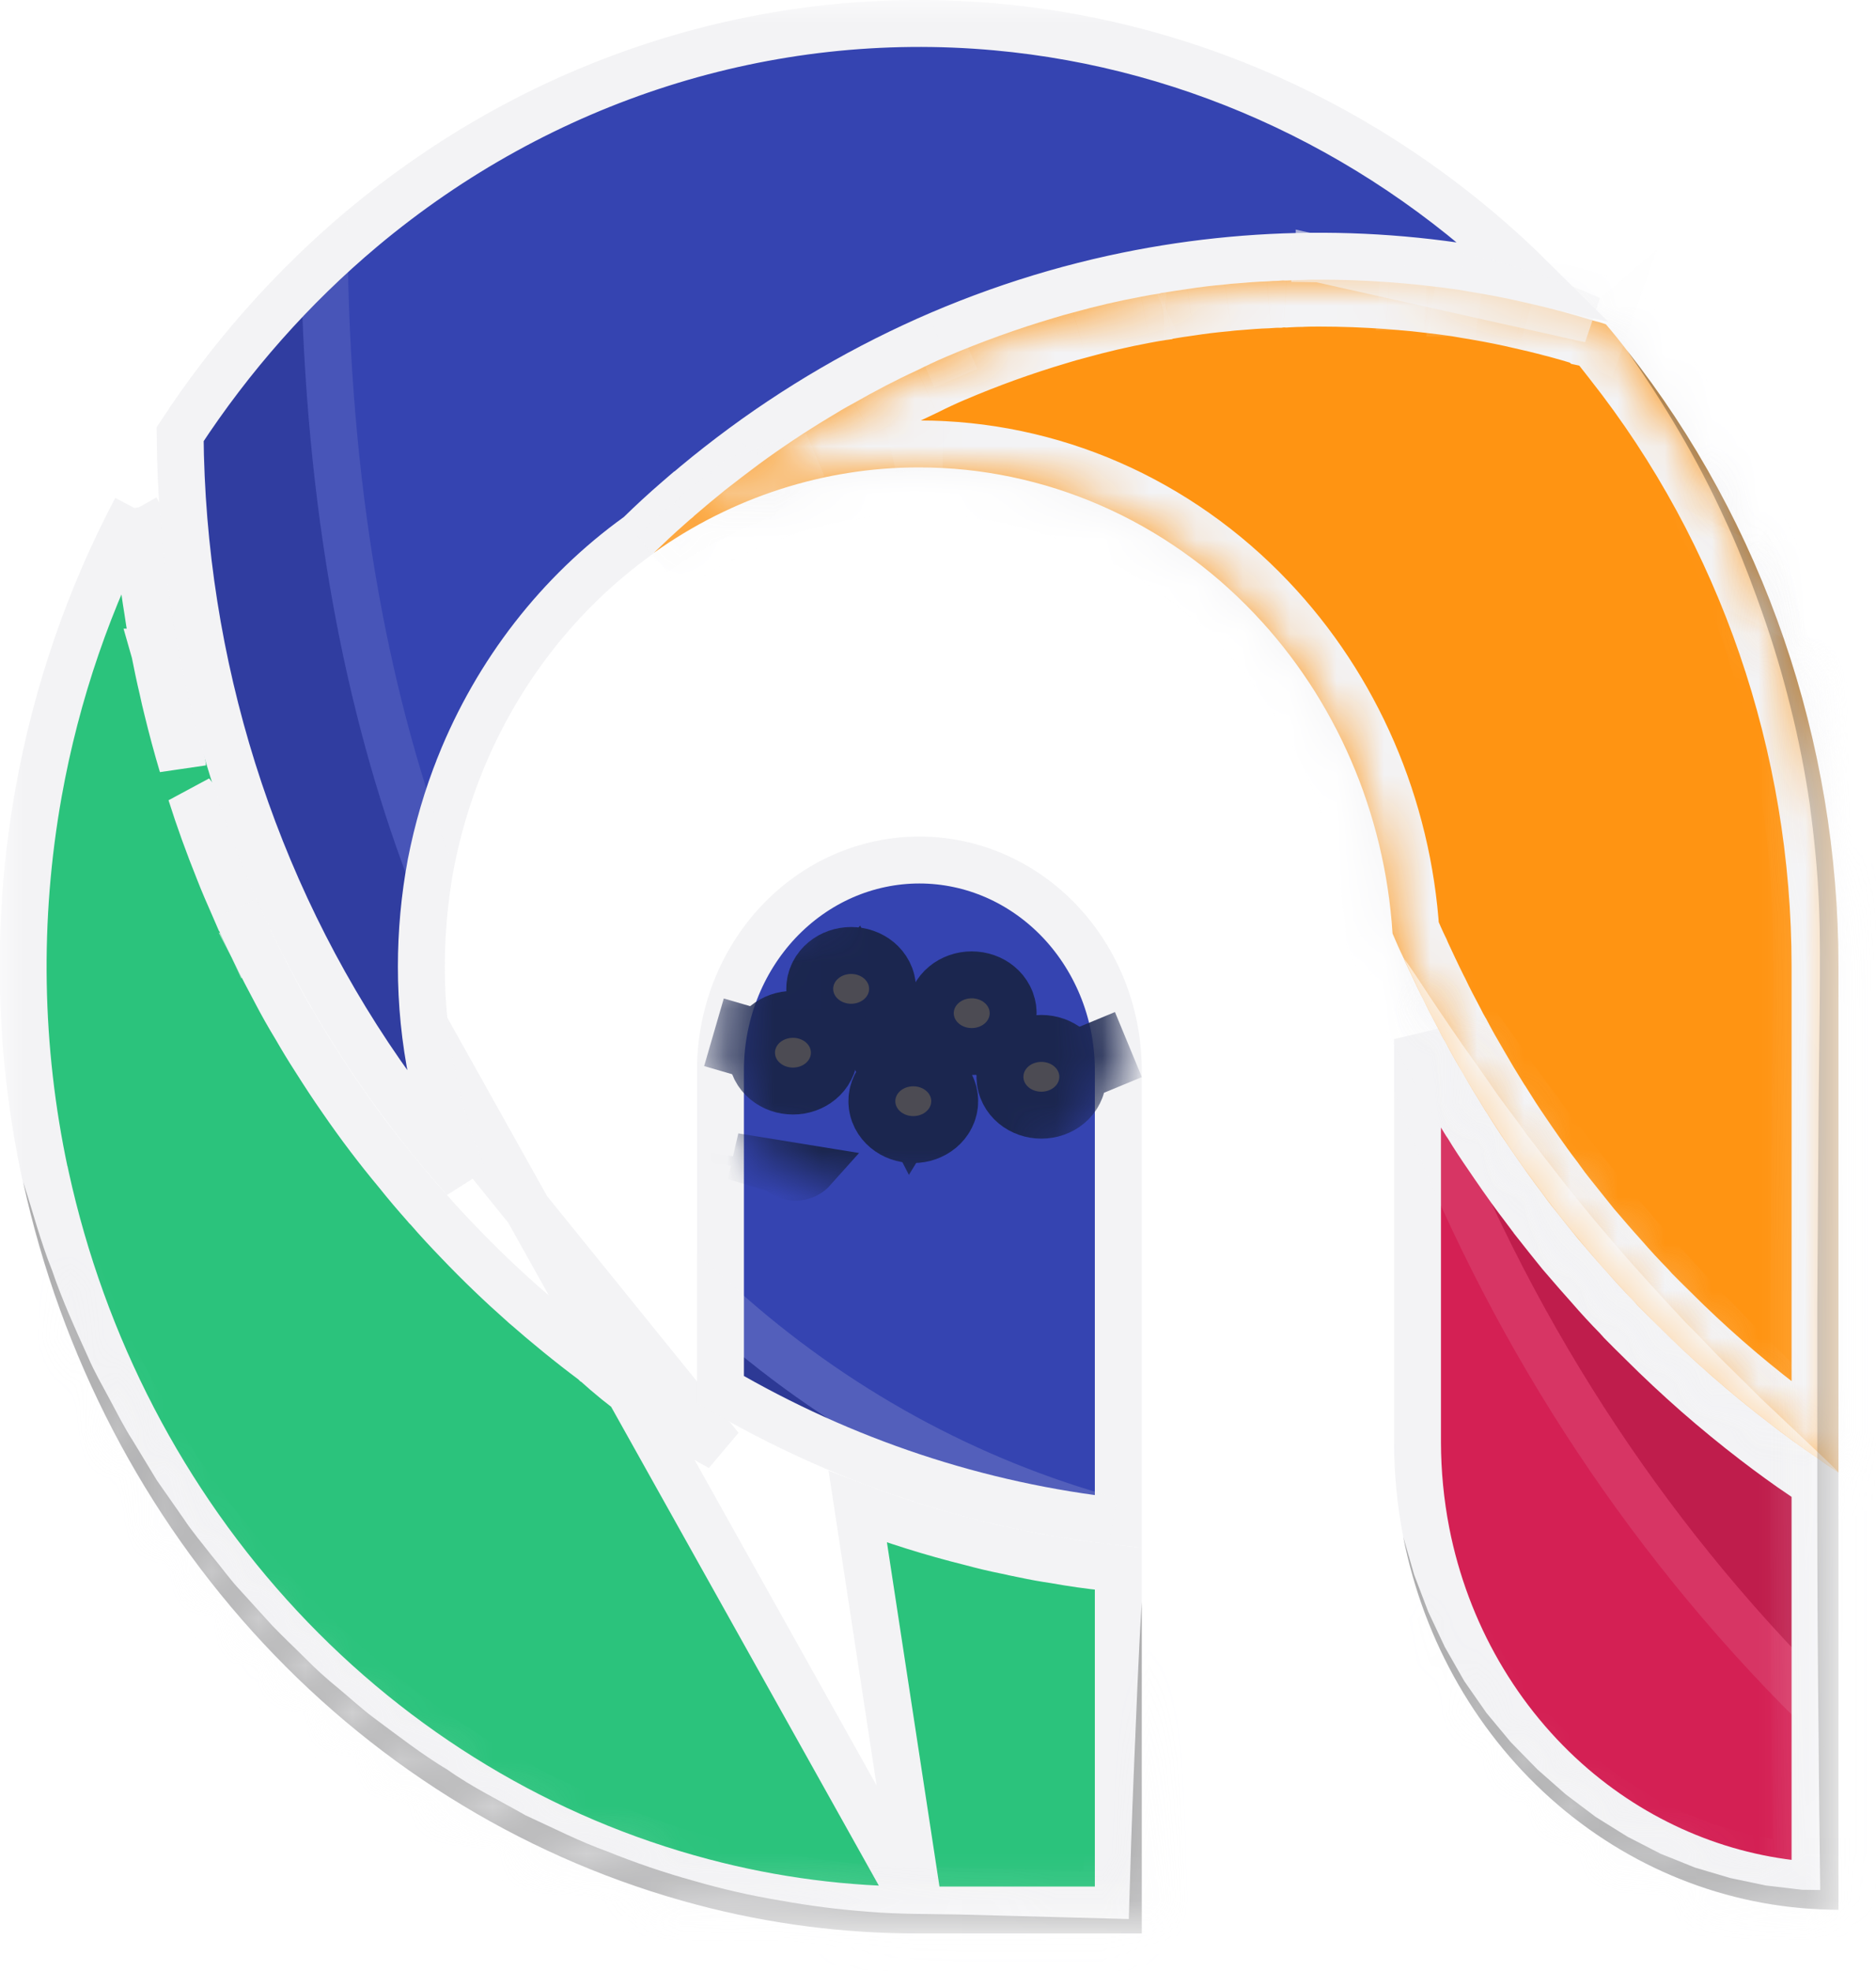 <svg width="40" height="42" viewBox="0 0 40 42" fill="none" xmlns="http://www.w3.org/2000/svg">
<mask id="mask0_1505_511" style="mask-type:luminance" maskUnits="userSpaceOnUse" x="0" y="0" width="40" height="42">
<path d="M0.5 0.5H38.7V40.7H0.5V0.5Z" fill="white" stroke="white"/>
</mask>
<g mask="url(#mask0_1505_511)">
<path d="M19.602 40.7L19.603 40.7H23.844V33.428C23.766 33.419 23.688 33.409 23.611 33.399C23.229 33.361 22.848 33.306 22.475 33.239C22.261 33.208 22.053 33.17 21.845 33.126L21.836 33.124L21.836 33.124C21.776 33.111 21.716 33.098 21.649 33.085L21.647 33.084C21.585 33.071 21.517 33.057 21.448 33.042C21.191 32.991 20.936 32.929 20.688 32.862C19.875 32.66 19.075 32.409 18.29 32.111L19.602 40.7ZM19.602 40.7C18.045 40.703 16.494 40.502 14.983 40.102L14.983 40.102C11.562 39.2 8.443 37.321 5.97 34.669C3.497 32.017 1.767 28.695 0.975 25.07L0.964 25.018L0.961 25.012C0.96 25.01 0.96 25.008 0.959 25.006C0.389 22.341 0.342 19.582 0.821 16.897C1.201 14.771 1.904 12.727 2.9 10.844M19.602 40.7L2.9 10.844M2.9 10.844C2.903 10.881 2.907 10.918 2.912 10.956C2.918 11.058 2.924 11.163 2.936 11.277C2.942 11.331 2.947 11.386 2.952 11.442C2.97 11.644 2.99 11.855 3.017 12.069C3.053 12.39 3.099 12.715 3.151 13.032C3.193 13.324 3.246 13.615 3.298 13.896L3.297 13.896L3.299 13.903C3.35 14.16 3.403 14.42 3.467 14.687C3.497 14.831 3.532 14.979 3.567 15.118C3.664 15.518 3.772 15.918 3.889 16.31C3.889 16.309 3.889 16.309 3.889 16.309L2.9 10.844ZM4.07 16.902C4.245 17.456 4.444 18.002 4.66 18.54C4.763 18.807 4.877 19.066 4.986 19.313L4.999 19.343L5 19.343C5.276 19.97 5.58 20.583 5.9 21.177C6.024 21.413 6.154 21.643 6.29 21.866C6.292 21.87 6.295 21.875 6.298 21.88C6.301 21.885 6.304 21.89 6.308 21.896C6.44 22.126 6.573 22.345 6.717 22.568C6.901 22.858 7.089 23.148 7.29 23.434C7.661 23.974 8.053 24.491 8.474 24.995C8.663 25.233 8.856 25.458 9.056 25.684C9.079 25.714 9.104 25.742 9.132 25.767C9.337 26.006 9.555 26.237 9.767 26.458C10.213 26.926 10.677 27.369 11.156 27.794L11.158 27.795C11.641 28.218 12.137 28.625 12.652 29.009C12.657 29.013 12.662 29.018 12.668 29.023L12.669 29.024C12.673 29.026 12.679 29.031 12.686 29.037C13.277 29.574 13.924 30.041 14.614 30.428L15.359 30.846L4.07 16.902Z" fill="#2BC37C" stroke="#F3F3F5"/>
<path d="M23.844 22.863V32.424C20.867 32.097 17.982 31.14 15.362 29.61V22.863H15.362L15.362 22.858C15.355 22.262 15.462 21.671 15.674 21.119L15.674 21.119C15.887 20.568 16.2 20.068 16.596 19.647C16.992 19.227 17.462 18.894 17.977 18.668C18.493 18.442 19.046 18.326 19.603 18.326C20.16 18.326 20.713 18.442 21.229 18.668C21.744 18.894 22.214 19.227 22.61 19.647C23.006 20.068 23.319 20.568 23.532 21.119L23.532 21.119C23.744 21.671 23.851 22.262 23.844 22.858L23.844 22.858V22.863Z" fill="#3544B1" stroke="#F3F3F5"/>
<mask id="mask1_1505_511" style="mask-type:alpha" maskUnits="userSpaceOnUse" x="15" y="18" width="9" height="8">
<path fill-rule="evenodd" clip-rule="evenodd" d="M19.6 25.759C21.979 25.759 23.908 24.16 23.908 22.188C23.908 20.217 21.979 18.618 19.6 18.618C17.221 18.618 15.293 20.217 15.293 22.188C15.293 24.16 17.221 25.759 19.6 25.759Z" fill="white"/>
</mask>
<g mask="url(#mask1_1505_511)">
<g filter="url(#filter0_i_1505_511)">
<path d="M15.662 22.645L16.598 22.929C16.605 22.937 16.612 22.944 16.621 22.952C16.637 22.967 16.702 23.026 16.805 23.06C16.863 23.079 16.954 23.097 17.062 23.075C17.177 23.052 17.271 22.991 17.337 22.917L15.662 22.645ZM15.662 22.645L15.632 22.849L15.662 22.645Z" fill="#F5C1BC" stroke="#1B264F"/>
</g>
<path d="M15.223 21.997L16.953 22.5L18.183 21.061L19.437 23.505L20.616 21.579L22.017 23.104L24.06 22.259" stroke="#1B264F" stroke-width="1.5"/>
<path d="M16.907 22.749C17.119 22.749 17.29 22.607 17.29 22.432C17.29 22.257 17.119 22.115 16.907 22.115C16.696 22.115 16.524 22.257 16.524 22.432C16.524 22.607 16.696 22.749 16.907 22.749Z" fill="#4C4B53" stroke="#1B264F" stroke-width="2"/>
<path d="M18.148 21.389C18.359 21.389 18.531 21.247 18.531 21.072C18.531 20.896 18.359 20.754 18.148 20.754C17.937 20.754 17.765 20.896 17.765 21.072C17.765 21.247 17.937 21.389 18.148 21.389Z" fill="#4C4B53" stroke="#1B264F" stroke-width="2"/>
<path d="M19.473 23.783C19.684 23.783 19.856 23.64 19.856 23.465C19.856 23.29 19.684 23.148 19.473 23.148C19.261 23.148 19.09 23.29 19.09 23.465C19.09 23.64 19.261 23.783 19.473 23.783Z" fill="#4C4B53" stroke="#1B264F" stroke-width="2"/>
<path d="M20.719 21.907C20.931 21.907 21.102 21.765 21.102 21.59C21.102 21.415 20.931 21.273 20.719 21.273C20.508 21.273 20.336 21.415 20.336 21.59C20.336 21.765 20.508 21.907 20.719 21.907Z" fill="#4C4B53" stroke="#1B264F" stroke-width="2"/>
<path d="M22.204 23.263C22.415 23.263 22.587 23.121 22.587 22.946C22.587 22.77 22.415 22.628 22.204 22.628C21.992 22.628 21.821 22.77 21.821 22.946C21.821 23.121 21.992 23.263 22.204 23.263Z" fill="#4C4B53" stroke="#1B264F" stroke-width="2"/>
</g>
<path d="M8.984 20.597V20.597C8.983 22.159 9.297 23.704 9.905 25.131C9.265 24.415 8.667 23.657 8.114 22.861C5.373 18.907 3.878 14.148 3.84 9.253C4.923 7.597 6.233 6.119 7.726 4.867C11.545 1.668 16.38 0.134 21.237 0.574C25.539 0.963 29.575 2.876 32.696 5.977C29.752 5.302 26.7 5.286 23.74 5.936C20.37 6.677 17.223 8.26 14.563 10.547L14.559 10.547L14.443 10.647C14.167 10.885 13.897 11.133 13.638 11.387C13.627 11.395 13.617 11.404 13.607 11.413C11.917 12.627 10.598 14.325 9.805 16.301L9.805 16.302C9.534 16.978 9.328 17.68 9.188 18.398L9.188 18.398L9.187 18.402C9.052 19.125 8.984 19.86 8.984 20.597Z" fill="#3544B1" stroke="#F3F3F5"/>
<path d="M30.224 30.728V22.142C30.229 22.152 30.234 22.161 30.239 22.17C30.281 22.251 30.33 22.348 30.387 22.443C30.506 22.679 30.634 22.906 30.773 23.131C30.917 23.385 31.067 23.634 31.221 23.88C31.242 23.916 31.265 23.952 31.29 23.986C31.43 24.219 31.581 24.444 31.727 24.656C31.763 24.711 31.804 24.771 31.844 24.828C31.962 25.002 32.086 25.175 32.205 25.342L32.205 25.342L32.21 25.349C32.23 25.377 32.253 25.408 32.278 25.442C32.334 25.519 32.399 25.608 32.462 25.688C32.476 25.707 32.491 25.727 32.505 25.746C32.592 25.863 32.683 25.984 32.774 26.1L32.774 26.101C32.909 26.273 33.048 26.446 33.182 26.612C33.21 26.646 33.238 26.681 33.266 26.715L33.271 26.722L33.276 26.728C33.316 26.773 33.355 26.82 33.395 26.866C33.555 27.052 33.72 27.243 33.889 27.43C34.081 27.652 34.28 27.867 34.49 28.081C34.49 28.081 34.491 28.082 34.492 28.083L34.506 28.1L34.507 28.101C34.517 28.114 34.538 28.137 34.56 28.161L34.56 28.161L34.567 28.168C34.709 28.312 34.855 28.459 35.002 28.601C35.764 29.362 36.572 30.07 37.422 30.72L37.423 30.721C37.755 30.974 38.099 31.228 38.458 31.467C38.537 31.526 38.621 31.584 38.7 31.638V40.18C36.819 40.07 35.012 39.337 33.539 38.077C31.937 36.704 30.829 34.789 30.41 32.651C30.287 32.018 30.225 31.374 30.224 30.728Z" fill="#D42054" stroke="#F3F3F5"/>
<mask id="path-14-inside-1_1505_511" fill="white">
<path d="M39.2 31.372V20.597C39.199 15.8 37.603 11.155 34.688 7.464C34.545 7.277 34.395 7.09 34.24 6.91C34.15 6.878 34.058 6.852 33.964 6.831C33.951 6.82 33.935 6.814 33.918 6.813H33.907C33.695 6.747 33.477 6.686 33.259 6.626C33.225 6.62 33.184 6.608 33.144 6.596C32.938 6.542 32.725 6.494 32.514 6.445C32.21 6.373 31.906 6.313 31.596 6.259C31.43 6.229 31.264 6.205 31.098 6.174C30.898 6.144 30.691 6.12 30.485 6.096C30.296 6.072 30.107 6.054 29.917 6.038C29.82 6.032 29.722 6.02 29.619 6.014C29.126 5.978 28.627 5.959 28.127 5.959C28 5.959 27.874 5.959 27.754 5.966C27.643 5.966 27.542 5.972 27.433 5.978C27.373 5.974 27.314 5.976 27.255 5.984C27.174 5.984 27.094 5.99 27.014 5.996C26.802 6.002 26.59 6.02 26.378 6.038C26.291 6.044 26.206 6.05 26.119 6.062C25.85 6.086 25.587 6.116 25.317 6.159C25.151 6.183 24.979 6.207 24.812 6.237C24.781 6.237 24.75 6.243 24.721 6.255C24.595 6.273 24.462 6.297 24.334 6.322C23.847 6.412 23.359 6.526 22.883 6.659C22.74 6.695 22.596 6.737 22.459 6.779C21.686 7.008 20.926 7.282 20.183 7.599C19.971 7.689 19.764 7.786 19.558 7.889C19.099 8.1 18.651 8.335 18.21 8.587C18.027 8.683 17.849 8.791 17.671 8.9C17.161 9.207 16.662 9.539 16.178 9.894C15.937 10.075 15.697 10.256 15.46 10.443C15.236 10.623 15.012 10.81 14.796 10.997C14.79 11.007 14.782 11.015 14.773 11.021C14.71 11.069 14.653 11.124 14.59 11.178C14.369 11.371 14.154 11.575 13.942 11.78C15.61 10.592 17.58 9.958 19.595 9.96H19.601C20.928 9.96 22.242 10.236 23.468 10.77C24.694 11.305 25.808 12.088 26.745 13.076C28.48 14.898 29.527 17.32 29.692 19.892C29.766 20.066 29.841 20.24 29.927 20.415C29.933 20.427 29.938 20.433 29.938 20.445C30.059 20.704 30.179 20.963 30.305 21.216C30.317 21.24 30.328 21.258 30.34 21.282C30.443 21.5 30.558 21.716 30.672 21.933C30.717 22.024 30.763 22.114 30.815 22.198C30.935 22.43 31.061 22.65 31.194 22.873C31.337 23.126 31.486 23.373 31.641 23.62C31.657 23.65 31.676 23.678 31.696 23.705C31.833 23.928 31.977 24.151 32.132 24.374C32.166 24.428 32.206 24.482 32.246 24.542C32.361 24.711 32.481 24.88 32.602 25.048C32.682 25.157 32.762 25.271 32.848 25.38C32.946 25.518 33.049 25.657 33.158 25.79C33.318 25.995 33.485 26.197 33.645 26.398C33.846 26.631 34.046 26.868 34.253 27.096C34.442 27.313 34.637 27.524 34.844 27.735C34.866 27.759 34.89 27.789 34.912 27.813C35.056 27.958 35.199 28.104 35.342 28.241C36.09 28.988 36.883 29.682 37.716 30.32C38.048 30.579 38.387 30.826 38.737 31.062C38.88 31.164 39.029 31.266 39.179 31.363H39.185C39.184 31.365 39.184 31.367 39.184 31.369C39.185 31.372 39.186 31.374 39.188 31.375C39.19 31.376 39.193 31.377 39.195 31.376C39.197 31.375 39.199 31.374 39.2 31.372Z"/>
</mask>
<path d="M39.2 31.372V20.597C39.199 15.8 37.603 11.155 34.688 7.464C34.545 7.277 34.395 7.09 34.24 6.91C34.15 6.878 34.058 6.852 33.964 6.831C33.951 6.82 33.935 6.814 33.918 6.813H33.907C33.695 6.747 33.477 6.686 33.259 6.626C33.225 6.62 33.184 6.608 33.144 6.596C32.938 6.542 32.725 6.494 32.514 6.445C32.21 6.373 31.906 6.313 31.596 6.259C31.43 6.229 31.264 6.205 31.098 6.174C30.898 6.144 30.691 6.12 30.485 6.096C30.296 6.072 30.107 6.054 29.917 6.038C29.82 6.032 29.722 6.02 29.619 6.014C29.126 5.978 28.627 5.959 28.127 5.959C28 5.959 27.874 5.959 27.754 5.966C27.643 5.966 27.542 5.972 27.433 5.978C27.373 5.974 27.314 5.976 27.255 5.984C27.174 5.984 27.094 5.99 27.014 5.996C26.802 6.002 26.59 6.02 26.378 6.038C26.291 6.044 26.206 6.05 26.119 6.062C25.85 6.086 25.587 6.116 25.317 6.159C25.151 6.183 24.979 6.207 24.812 6.237C24.781 6.237 24.75 6.243 24.721 6.255C24.595 6.273 24.462 6.297 24.334 6.322C23.847 6.412 23.359 6.526 22.883 6.659C22.74 6.695 22.596 6.737 22.459 6.779C21.686 7.008 20.926 7.282 20.183 7.599C19.971 7.689 19.764 7.786 19.558 7.889C19.099 8.1 18.651 8.335 18.21 8.587C18.027 8.683 17.849 8.791 17.671 8.9C17.161 9.207 16.662 9.539 16.178 9.894C15.937 10.075 15.697 10.256 15.46 10.443C15.236 10.623 15.012 10.81 14.796 10.997C14.79 11.007 14.782 11.015 14.773 11.021C14.71 11.069 14.653 11.124 14.59 11.178C14.369 11.371 14.154 11.575 13.942 11.78C15.61 10.592 17.58 9.958 19.595 9.96H19.601C20.928 9.96 22.242 10.236 23.468 10.77C24.694 11.305 25.808 12.088 26.745 13.076C28.48 14.898 29.527 17.32 29.692 19.892C29.766 20.066 29.841 20.24 29.927 20.415C29.933 20.427 29.938 20.433 29.938 20.445C30.059 20.704 30.179 20.963 30.305 21.216C30.317 21.24 30.328 21.258 30.34 21.282C30.443 21.5 30.558 21.716 30.672 21.933C30.717 22.024 30.763 22.114 30.815 22.198C30.935 22.43 31.061 22.65 31.194 22.873C31.337 23.126 31.486 23.373 31.641 23.62C31.657 23.65 31.676 23.678 31.696 23.705C31.833 23.928 31.977 24.151 32.132 24.374C32.166 24.428 32.206 24.482 32.246 24.542C32.361 24.711 32.481 24.88 32.602 25.048C32.682 25.157 32.762 25.271 32.848 25.38C32.946 25.518 33.049 25.657 33.158 25.79C33.318 25.995 33.485 26.197 33.645 26.398C33.846 26.631 34.046 26.868 34.253 27.096C34.442 27.313 34.637 27.524 34.844 27.735C34.866 27.759 34.89 27.789 34.912 27.813C35.056 27.958 35.199 28.104 35.342 28.241C36.09 28.988 36.883 29.682 37.716 30.32C38.048 30.579 38.387 30.826 38.737 31.062C38.88 31.164 39.029 31.266 39.179 31.363H39.185C39.184 31.365 39.184 31.367 39.184 31.369C39.185 31.372 39.186 31.374 39.188 31.375C39.19 31.376 39.193 31.377 39.195 31.376C39.197 31.375 39.199 31.374 39.2 31.372Z" fill="#FF9412"/>
<path d="M39.2 31.372L40.065 31.875L40.2 31.642V31.372H39.2ZM39.2 20.597L40.2 20.597L40.2 20.597L39.2 20.597ZM34.688 7.464L33.895 8.073L33.903 8.084L34.688 7.464ZM34.24 6.91L35 6.259L34.825 6.055L34.572 5.966L34.24 6.91ZM33.964 6.831L33.309 7.587L33.502 7.754L33.751 7.808L33.964 6.831ZM33.918 6.813L33.946 5.814L33.932 5.813H33.918V6.813ZM33.907 6.813L33.609 7.768L33.755 7.813H33.907V6.813ZM33.259 6.626L33.526 5.662L33.477 5.649L33.426 5.64L33.259 6.626ZM33.144 6.596L33.421 5.635L33.41 5.632L33.4 5.63L33.144 6.596ZM32.514 6.445L32.283 7.418L32.292 7.42L32.514 6.445ZM31.596 6.259L31.417 7.243L31.424 7.244L31.596 6.259ZM31.098 6.174L31.278 5.191L31.262 5.188L31.247 5.186L31.098 6.174ZM30.485 6.096L30.358 7.088L30.368 7.089L30.485 6.096ZM29.917 6.038L30 5.041L29.989 5.04L29.977 5.04L29.917 6.038ZM29.619 6.014L29.547 7.011L29.555 7.012L29.563 7.013L29.619 6.014ZM27.754 5.966V6.966H27.78L27.807 6.964L27.754 5.966ZM27.433 5.978L27.361 6.976L27.426 6.98L27.491 6.976L27.433 5.978ZM27.255 5.984V6.984H27.323L27.391 6.975L27.255 5.984ZM27.014 5.996L27.041 6.996L27.067 6.995L27.094 6.993L27.014 5.996ZM26.378 6.038L26.452 7.035L26.462 7.034L26.378 6.038ZM26.119 6.062L26.208 7.058L26.234 7.056L26.26 7.052L26.119 6.062ZM25.317 6.159L25.459 7.149L25.472 7.147L25.317 6.159ZM24.812 6.237L24.82 7.237L24.904 7.236L24.988 7.221L24.812 6.237ZM24.721 6.255L24.862 7.245L24.986 7.228L25.101 7.18L24.721 6.255ZM24.334 6.322L24.515 7.305L24.52 7.304L24.334 6.322ZM22.883 6.659L23.13 7.628L23.141 7.625L23.152 7.622L22.883 6.659ZM22.459 6.779L22.743 7.738L22.753 7.735L22.459 6.779ZM20.183 7.599L19.79 6.679L19.789 6.679L20.183 7.599ZM19.558 7.889L19.975 8.798L19.991 8.791L20.006 8.783L19.558 7.889ZM18.21 8.587L18.675 9.472L18.691 9.464L18.706 9.455L18.21 8.587ZM17.671 8.9L18.187 9.756L18.192 9.753L17.671 8.9ZM16.178 9.894L15.587 9.088L15.579 9.094L16.178 9.894ZM15.46 10.443L14.84 9.658L14.832 9.665L15.46 10.443ZM14.796 10.997L14.142 10.241L14.033 10.335L13.955 10.456L14.796 10.997ZM14.773 11.021L14.212 10.193L14.188 10.209L14.165 10.227L14.773 11.021ZM14.59 11.178L13.939 10.419L13.932 10.424L14.59 11.178ZM13.942 11.78L13.246 11.062L14.522 12.595L13.942 11.78ZM19.595 9.96L19.594 10.96H19.595V9.96ZM26.745 13.076L26.02 13.764L26.021 13.765L26.745 13.076ZM29.692 19.892L28.694 19.955L28.705 20.127L28.773 20.285L29.692 19.892ZM29.927 20.415L29.029 20.856L29.032 20.861L29.927 20.415ZM29.938 20.445H28.938V20.666L29.032 20.866L29.938 20.445ZM30.305 21.216L31.216 20.803L31.208 20.785L31.2 20.768L30.305 21.216ZM30.34 21.282L31.244 20.854L31.239 20.844L30.34 21.282ZM30.672 21.933L31.564 21.481L31.56 21.474L31.557 21.468L30.672 21.933ZM30.815 22.198L31.704 21.739L31.686 21.705L31.666 21.673L30.815 22.198ZM31.194 22.873L32.063 22.38L32.059 22.372L32.054 22.364L31.194 22.873ZM31.641 23.62L32.514 23.134L32.502 23.111L32.488 23.089L31.641 23.62ZM31.696 23.705L32.548 23.181L32.521 23.138L32.49 23.097L31.696 23.705ZM32.132 24.374L32.976 23.838L32.965 23.821L32.953 23.804L32.132 24.374ZM32.246 24.542L31.417 25.101L31.418 25.103L32.246 24.542ZM32.602 25.048L31.788 25.63L31.793 25.636L31.797 25.642L32.602 25.048ZM32.848 25.38L33.666 24.805L33.65 24.781L33.632 24.758L32.848 25.38ZM33.158 25.79L33.946 25.174L33.938 25.164L33.93 25.155L33.158 25.79ZM33.645 26.398L32.862 27.021L32.875 27.036L32.888 27.052L33.645 26.398ZM34.253 27.096L35.008 26.439L35 26.431L34.993 26.422L34.253 27.096ZM34.844 27.735L35.576 27.054L35.567 27.044L35.558 27.035L34.844 27.735ZM34.912 27.813L34.188 28.503L34.195 28.51L34.202 28.517L34.912 27.813ZM35.342 28.241L36.049 27.534L36.042 27.527L36.036 27.521L35.342 28.241ZM37.716 30.32L38.332 29.532L38.324 29.526L37.716 30.32ZM38.737 31.062L39.318 30.248L39.306 30.24L39.295 30.232L38.737 31.062ZM39.179 31.363L38.638 32.203L38.885 32.363H39.179V31.363ZM39.185 31.363L40.059 31.848L40.884 30.363H39.185V31.363ZM39.184 31.369L38.21 31.596L38.211 31.601L39.184 31.369ZM39.195 31.376L38.946 30.407L38.941 30.409L39.195 31.376ZM40.2 31.372V20.597H38.2V31.372H40.2ZM40.2 20.597C40.199 15.58 38.53 10.715 35.473 6.844L33.903 8.084C36.676 11.594 38.199 16.02 38.2 20.597L40.2 20.597ZM35.481 6.855C35.33 6.659 35.169 6.457 35 6.259L33.481 7.56C33.621 7.724 33.759 7.896 33.895 8.073L35.481 6.855ZM34.572 5.966C34.443 5.921 34.311 5.883 34.177 5.854L33.751 7.808C33.804 7.82 33.857 7.835 33.909 7.853L34.572 5.966ZM34.619 6.076C34.435 5.916 34.198 5.82 33.946 5.814L33.891 7.813C33.672 7.807 33.467 7.724 33.309 7.587L34.619 6.076ZM33.918 5.813H33.907V7.813H33.918V5.813ZM34.205 5.859C33.975 5.787 33.742 5.722 33.526 5.662L32.992 7.59C33.212 7.651 33.415 7.707 33.609 7.768L34.205 5.859ZM33.426 5.64C33.442 5.643 33.453 5.645 33.458 5.646C33.464 5.648 33.466 5.648 33.464 5.648C33.462 5.647 33.458 5.646 33.45 5.644C33.446 5.643 33.442 5.642 33.437 5.64C33.433 5.639 33.427 5.637 33.421 5.635L32.867 7.557C32.877 7.56 32.987 7.594 33.092 7.612L33.426 5.64ZM33.4 5.63C33.174 5.57 32.944 5.518 32.736 5.47L32.292 7.42C32.507 7.469 32.702 7.514 32.888 7.563L33.4 5.63ZM32.744 5.472C32.417 5.395 32.093 5.33 31.768 5.274L31.424 7.244C31.719 7.295 32.003 7.352 32.283 7.418L32.744 5.472ZM31.775 5.275C31.681 5.258 31.589 5.243 31.508 5.23C31.424 5.216 31.35 5.204 31.278 5.191L30.919 7.158C31.013 7.175 31.105 7.19 31.186 7.204C31.271 7.217 31.345 7.229 31.417 7.243L31.775 5.275ZM31.247 5.186C31.027 5.153 30.803 5.127 30.603 5.103L30.368 7.089C30.58 7.114 30.768 7.136 30.95 7.163L31.247 5.186ZM30.613 5.104C30.402 5.077 30.197 5.058 30 5.041L29.835 7.035C30.016 7.05 30.189 7.066 30.358 7.088L30.613 5.104ZM29.977 5.04C29.947 5.038 29.915 5.035 29.861 5.03C29.813 5.026 29.747 5.02 29.676 5.016L29.563 7.013C29.595 7.014 29.629 7.017 29.68 7.022C29.725 7.026 29.791 7.032 29.858 7.036L29.977 5.04ZM29.692 5.017C29.175 4.979 28.652 4.959 28.127 4.959V6.959C28.603 6.959 29.077 6.977 29.547 7.011L29.692 5.017ZM28.127 4.959C28.005 4.959 27.852 4.959 27.701 4.967L27.807 6.964C27.896 6.96 27.994 6.959 28.127 6.959V4.959ZM27.754 4.966C27.61 4.966 27.481 4.974 27.374 4.98L27.491 6.976C27.602 6.97 27.677 6.966 27.754 6.966V4.966ZM27.504 4.981C27.376 4.971 27.246 4.976 27.118 4.993L27.391 6.975C27.381 6.976 27.371 6.976 27.361 6.976L27.504 4.981ZM27.255 4.984C27.131 4.984 27.015 4.993 26.935 4.999L27.094 6.993C27.174 6.987 27.218 6.984 27.255 6.984V4.984ZM26.987 4.996C26.741 5.003 26.5 5.024 26.293 5.042L26.462 7.034C26.68 7.016 26.863 7.001 27.041 6.996L26.987 4.996ZM26.304 5.041C26.229 5.046 26.106 5.054 25.979 5.072L26.26 7.052C26.306 7.046 26.354 7.042 26.452 7.035L26.304 5.041ZM26.031 5.066C25.745 5.092 25.458 5.124 25.161 5.171L25.472 7.147C25.715 7.109 25.955 7.081 26.208 7.058L26.031 5.066ZM25.174 5.169C25.013 5.192 24.823 5.219 24.637 5.252L24.988 7.221C25.134 7.195 25.288 7.173 25.459 7.149L25.174 5.169ZM24.805 5.237C24.644 5.238 24.486 5.27 24.34 5.33L25.101 7.18C25.014 7.216 24.918 7.236 24.82 7.237L24.805 5.237ZM24.579 5.265C24.43 5.287 24.28 5.314 24.148 5.339L24.52 7.304C24.645 7.28 24.759 7.26 24.862 7.245L24.579 5.265ZM24.152 5.338C23.634 5.434 23.117 5.555 22.615 5.695L23.152 7.622C23.601 7.497 24.06 7.389 24.515 7.305L24.152 5.338ZM22.637 5.689C22.471 5.732 22.311 5.779 22.164 5.824L22.753 7.735C22.882 7.695 23.008 7.659 23.13 7.628L22.637 5.689ZM22.175 5.821C21.365 6.06 20.569 6.347 19.79 6.679L20.575 8.519C21.283 8.217 22.007 7.956 22.743 7.738L22.175 5.821ZM19.789 6.679C19.558 6.779 19.333 6.884 19.109 6.995L20.006 8.783C20.195 8.688 20.384 8.6 20.576 8.518L19.789 6.679ZM19.14 6.981C18.65 7.206 18.176 7.455 17.715 7.718L18.706 9.455C19.127 9.215 19.548 8.994 19.975 8.798L19.14 6.981ZM17.745 7.701C17.529 7.815 17.325 7.94 17.15 8.046L18.192 9.753C18.374 9.643 18.525 9.551 18.675 9.472L17.745 7.701ZM17.155 8.043C16.619 8.366 16.095 8.715 15.587 9.088L16.77 10.7C17.229 10.363 17.703 10.048 18.187 9.756L17.155 8.043ZM15.579 9.094C15.338 9.274 15.088 9.462 14.84 9.658L16.079 11.228C16.305 11.049 16.536 10.876 16.778 10.694L15.579 9.094ZM14.832 9.665C14.599 9.852 14.367 10.046 14.142 10.241L15.451 11.753C15.658 11.574 15.872 11.395 16.088 11.221L14.832 9.665ZM13.955 10.456C14.023 10.351 14.111 10.261 14.212 10.193L15.334 11.849C15.453 11.768 15.557 11.663 15.637 11.539L13.955 10.456ZM14.165 10.227C14.076 10.295 13.943 10.415 13.939 10.419L15.241 11.937C15.363 11.832 15.343 11.844 15.381 11.815L14.165 10.227ZM13.932 10.424C13.691 10.635 13.461 10.854 13.246 11.062L14.638 12.499C14.846 12.296 15.046 12.107 15.247 11.931L13.932 10.424ZM14.522 12.595C16.024 11.525 17.791 10.958 19.594 10.96L19.597 8.96C17.369 8.957 15.197 9.659 13.362 10.966L14.522 12.595ZM19.595 10.96H19.601V8.96H19.595V10.96ZM19.601 10.96C20.789 10.96 21.968 11.207 23.068 11.687L23.868 9.853C22.517 9.264 21.067 8.96 19.601 8.96V10.96ZM23.068 11.687C24.169 12.167 25.173 12.872 26.02 13.764L27.47 12.387C26.442 11.305 25.219 10.443 23.868 9.853L23.068 11.687ZM26.021 13.765C27.59 15.413 28.544 17.611 28.694 19.955L30.69 19.828C30.511 17.028 29.37 14.383 27.469 12.386L26.021 13.765ZM28.773 20.285C28.846 20.456 28.93 20.654 29.029 20.856L30.824 19.973C30.752 19.826 30.687 19.676 30.611 19.498L28.773 20.285ZM29.032 20.861C29.046 20.888 29.058 20.91 29.059 20.912C29.064 20.92 29.048 20.892 29.032 20.859C29.013 20.819 28.987 20.758 28.967 20.679C28.947 20.599 28.938 20.52 28.938 20.445H30.938C30.938 20.363 30.929 20.279 30.907 20.194C30.887 20.111 30.859 20.045 30.838 20C30.828 19.979 30.819 19.962 30.813 19.951C30.81 19.946 30.808 19.942 30.806 19.939C30.805 19.936 30.804 19.934 30.803 19.934C30.801 19.93 30.811 19.947 30.822 19.968L29.032 20.861ZM29.032 20.866C29.15 21.122 29.277 21.395 29.411 21.664L31.2 20.768C31.081 20.531 30.968 20.286 30.845 20.023L29.032 20.866ZM29.395 21.629C29.416 21.676 29.436 21.713 29.444 21.727C29.445 21.729 29.446 21.731 29.447 21.732C29.448 21.734 29.448 21.735 29.448 21.735C29.449 21.737 29.449 21.737 29.449 21.736C29.448 21.735 29.445 21.729 29.441 21.72L31.239 20.844C31.229 20.824 31.22 20.807 31.213 20.794C31.21 20.788 31.207 20.783 31.205 20.779C31.204 20.777 31.203 20.775 31.202 20.774C31.201 20.773 31.201 20.772 31.201 20.771C31.197 20.764 31.206 20.78 31.216 20.803L29.395 21.629ZM29.436 21.71C29.55 21.95 29.676 22.188 29.786 22.398L31.557 21.468C31.439 21.244 31.335 21.049 31.244 20.854L29.436 21.71ZM29.779 22.385C29.823 22.471 29.887 22.598 29.964 22.723L31.666 21.673C31.64 21.63 31.612 21.577 31.564 21.481L29.779 22.385ZM29.927 22.657C30.06 22.914 30.197 23.153 30.333 23.383L32.054 22.364C31.926 22.147 31.811 21.947 31.704 21.739L29.927 22.657ZM30.323 23.366C30.476 23.635 30.633 23.895 30.794 24.152L32.488 23.089C32.339 22.852 32.198 22.617 32.063 22.38L30.323 23.366ZM30.767 24.107C30.807 24.178 30.852 24.247 30.902 24.312L32.49 23.097C32.5 23.11 32.508 23.122 32.514 23.134L30.767 24.107ZM30.844 24.228C30.989 24.465 31.143 24.703 31.31 24.944L32.953 23.804C32.811 23.598 32.677 23.391 32.548 23.181L30.844 24.228ZM31.287 24.909C31.328 24.974 31.407 25.087 31.417 25.101L33.075 23.983C33.004 23.878 33.004 23.881 32.976 23.838L31.287 24.909ZM31.418 25.103C31.541 25.284 31.669 25.463 31.788 25.63L33.415 24.467C33.293 24.296 33.18 24.138 33.074 23.982L31.418 25.103ZM31.797 25.642C31.857 25.724 31.965 25.875 32.065 26.002L33.632 24.758C33.56 24.668 33.507 24.59 33.406 24.455L31.797 25.642ZM32.03 25.956C32.138 26.108 32.257 26.268 32.385 26.425L33.93 25.155C33.842 25.047 33.753 24.929 33.666 24.805L32.03 25.956ZM32.37 26.406C32.529 26.609 32.722 26.845 32.862 27.021L34.428 25.776C34.247 25.549 34.108 25.381 33.946 25.174L32.37 26.406ZM32.888 27.052C33.079 27.273 33.295 27.529 33.514 27.769L34.993 26.422C34.798 26.208 34.612 25.988 34.402 25.745L32.888 27.052ZM33.499 27.752C33.701 27.984 33.909 28.21 34.13 28.435L35.558 27.035C35.365 26.838 35.184 26.642 35.008 26.439L33.499 27.752ZM34.111 28.415C34.105 28.409 34.102 28.405 34.103 28.407C34.105 28.409 34.107 28.411 34.114 28.42C34.12 28.427 34.13 28.439 34.142 28.451C34.153 28.465 34.169 28.483 34.188 28.503L35.637 27.124C35.641 27.128 35.644 27.131 35.646 27.134C35.648 27.136 35.649 27.137 35.649 27.137C35.649 27.137 35.649 27.137 35.647 27.135C35.646 27.134 35.644 27.132 35.642 27.128C35.637 27.123 35.628 27.112 35.618 27.101C35.608 27.089 35.593 27.073 35.576 27.054L34.111 28.415ZM34.202 28.517C34.341 28.658 34.495 28.814 34.649 28.962L36.036 27.521C35.903 27.393 35.77 27.258 35.623 27.11L34.202 28.517ZM34.636 28.949C35.414 29.726 36.24 30.449 37.108 31.114L38.324 29.526C37.526 28.915 36.766 28.25 36.049 27.534L34.636 28.949ZM37.1 31.108C37.45 31.381 37.808 31.642 38.179 31.891L39.295 30.232C38.965 30.01 38.646 29.777 38.332 29.532L37.1 31.108ZM38.156 31.875C38.309 31.985 38.472 32.097 38.638 32.203L39.72 30.522C39.586 30.436 39.451 30.343 39.318 30.248L38.156 31.875ZM39.179 32.363H39.185V30.363H39.179V32.363ZM38.311 30.877C38.186 31.102 38.155 31.358 38.21 31.596L40.158 31.143C40.212 31.376 40.181 31.628 40.059 31.848L38.311 30.877ZM38.211 31.601C38.27 31.848 38.425 32.08 38.665 32.228L39.711 30.523C39.947 30.668 40.099 30.896 40.157 31.138L38.211 31.601ZM38.665 32.228C38.9 32.371 39.183 32.413 39.449 32.343L38.941 30.409C39.202 30.34 39.481 30.381 39.711 30.523L38.665 32.228ZM39.443 32.345C39.729 32.271 39.942 32.086 40.065 31.875L38.336 30.869C38.456 30.663 38.665 30.48 38.946 30.407L39.443 32.345Z" fill="#F3F3F5" mask="url(#path-14-inside-1_1505_511)"/>
<g style="mix-blend-mode:multiply" opacity="0.1">
<path d="M8.983 20.597V20.597C8.983 22.157 9.296 23.701 9.903 25.126C9.265 24.412 8.668 23.656 8.117 22.861C5.376 18.907 3.881 14.148 3.843 9.253C4.725 7.905 5.757 6.675 6.916 5.588C7.006 10.844 7.862 15.097 9.161 18.542C9.043 19.22 8.984 19.907 8.983 20.597Z" fill="black" stroke="#F3F3F5"/>
</g>
<g style="mix-blend-mode:multiply" opacity="0.16">
<path d="M15.361 27.836C17.769 30.001 20.618 31.566 23.694 32.407C20.77 32.065 17.937 31.115 15.361 29.61V27.836Z" fill="black" stroke="#F3F3F5"/>
</g>
<g style="mix-blend-mode:multiply" opacity="0.1">
<path d="M37.444 12.717L37.576 12.399C37.545 12.323 37.513 12.247 37.481 12.171C37.244 12.047 37.009 11.927 36.774 11.812C36.884 12.049 36.989 12.289 37.09 12.531C37.208 12.592 37.325 12.654 37.444 12.717ZM37.444 12.717C37.555 12.763 37.665 12.818 37.767 12.878C37.71 12.73 37.652 12.583 37.592 12.437L37.444 12.717ZM33.918 7.188L34.24 6.912L34.075 7.384C34.034 7.369 33.993 7.357 33.952 7.345C33.941 7.332 33.929 7.318 33.918 7.305M33.918 7.188V7.044V6.887V6.816L33.916 6.889L33.911 7.077L33.908 7.197M33.918 7.188V7.305M33.918 7.188L33.908 7.197M33.908 7.197L33.907 7.198L33.88 7.221L33.861 7.237C33.865 7.242 33.869 7.247 33.873 7.252C33.884 7.264 33.894 7.277 33.905 7.289M33.908 7.197L33.907 7.213L33.905 7.289M33.905 7.289L33.904 7.315C33.889 7.315 33.874 7.314 33.86 7.312C33.825 7.307 33.792 7.299 33.76 7.286C33.715 7.268 33.673 7.243 33.636 7.211L33.715 7.28C33.73 7.284 33.744 7.288 33.758 7.293L33.831 7.316H33.859H33.907H33.918V7.305M33.905 7.289C33.906 7.29 33.906 7.291 33.907 7.292C33.911 7.296 33.914 7.301 33.918 7.305M16.476 10.298C16.747 10.099 17.023 9.908 17.304 9.724C16.955 9.805 16.611 9.904 16.272 10.021M16.476 10.298C16.477 10.298 16.478 10.297 16.478 10.297L16.272 10.021M16.476 10.298C16.476 10.299 16.475 10.299 16.474 10.3L16.27 10.022M16.476 10.298C16.317 10.418 16.16 10.536 16.005 10.655C15.911 10.692 15.817 10.732 15.724 10.772L15.46 10.445M16.272 10.021L16.178 9.897L16.27 10.022M16.272 10.021C16.271 10.022 16.271 10.022 16.27 10.022M16.27 10.022C16.097 10.082 15.925 10.147 15.755 10.217C15.656 10.292 15.557 10.368 15.46 10.445M15.46 10.445L15.719 10.774C15.474 10.882 15.232 10.999 14.995 11.127L14.796 10.999M15.46 10.445C15.236 10.626 15.012 10.812 14.796 10.999M14.796 10.999C14.79 11.009 14.782 11.017 14.773 11.023M14.796 10.999L14.935 11.16C14.921 11.167 14.908 11.175 14.894 11.182L14.773 11.023M14.773 11.023C14.731 11.055 14.692 11.09 14.652 11.126C14.632 11.144 14.611 11.162 14.59 11.18C14.369 11.373 14.154 11.578 13.942 11.783C14.185 11.609 14.435 11.448 14.691 11.298L14.59 11.18L14.692 11.297C14.756 11.26 14.82 11.224 14.884 11.188L14.773 11.023ZM19.595 9.94L19.482 9.477C19.501 9.472 19.521 9.468 19.541 9.463L19.596 9.463M19.595 9.94V9.963L19.595 9.94M19.595 9.94V9.463H19.596M19.595 9.94L19.595 9.94M19.595 9.94L19.601 9.963V9.463H19.596M19.595 9.94L19.596 9.463C19.596 9.463 19.596 9.463 19.596 9.463M29.876 6.539C29.878 6.539 29.88 6.539 29.881 6.539C29.884 6.539 29.886 6.539 29.888 6.539L29.917 6.04L29.876 6.539ZM33.126 7.11C33.132 7.112 33.138 7.114 33.144 7.115C33.155 7.118 33.165 7.12 33.176 7.121L33.259 6.628L33.126 7.11ZM33.006 7.079C33.007 7.08 33.009 7.08 33.011 7.081C33.012 7.081 33.014 7.082 33.016 7.082L33.144 6.599L33.006 7.079ZM31.009 6.669C31.011 6.669 31.014 6.67 31.017 6.67C31.019 6.671 31.021 6.671 31.024 6.671L31.098 6.177L31.009 6.669ZM24.859 6.739L24.871 6.737L24.899 6.725L24.911 6.72C24.907 6.722 24.903 6.723 24.899 6.725C24.873 6.734 24.845 6.739 24.817 6.739L24.859 6.739ZM20.379 8.061C20.379 8.061 20.379 8.061 20.379 8.061C20.379 8.061 20.379 8.061 20.379 8.061L20.183 7.601L20.379 8.061Z" fill="black" stroke="#F3F3F5"/>
</g>
<g style="mix-blend-mode:multiply" opacity="0.1">
<path d="M38.7 31.638V36.329C34.992 32.656 32.097 28.166 30.224 23.176V22.142C30.229 22.152 30.234 22.161 30.239 22.17C30.281 22.251 30.33 22.348 30.387 22.443C30.506 22.679 30.634 22.906 30.773 23.131C30.917 23.385 31.067 23.634 31.221 23.88C31.242 23.916 31.265 23.952 31.29 23.986C31.43 24.219 31.581 24.444 31.727 24.656C31.763 24.711 31.804 24.771 31.844 24.828C31.962 25.002 32.086 25.175 32.205 25.342L32.205 25.342L32.21 25.349C32.23 25.377 32.253 25.408 32.278 25.442C32.334 25.519 32.399 25.608 32.462 25.688C32.476 25.707 32.491 25.727 32.505 25.746C32.592 25.863 32.683 25.984 32.774 26.1L32.774 26.101C32.909 26.273 33.048 26.446 33.182 26.612C33.21 26.646 33.238 26.681 33.266 26.715L33.271 26.722L33.276 26.728C33.316 26.773 33.355 26.82 33.395 26.866C33.555 27.052 33.72 27.243 33.889 27.43C34.081 27.652 34.28 27.867 34.49 28.081C34.49 28.081 34.491 28.082 34.492 28.083L34.506 28.1L34.507 28.101C34.518 28.114 34.538 28.137 34.56 28.161L34.56 28.161L34.567 28.168C34.709 28.312 34.855 28.459 35.002 28.601C35.764 29.362 36.572 30.07 37.422 30.72L37.423 30.721C37.755 30.974 38.099 31.228 38.458 31.467C38.537 31.526 38.621 31.584 38.7 31.638Z" fill="black" stroke="#F3F3F5"/>
</g>
<g style="mix-blend-mode:screen" opacity="0.6">
<path d="M5.38 20.168L5.389 20.165C5.459 20.309 5.53 20.452 5.603 20.595C5.593 20.576 5.584 20.558 5.574 20.54C5.51 20.416 5.445 20.292 5.38 20.168ZM5.38 20.168L5.388 20.164C5.387 20.161 5.385 20.157 5.384 20.154L5.679 20.01L5.679 20.01L5.384 20.154C5.257 19.892 5.135 19.629 5.017 19.363C5.135 19.633 5.257 19.901 5.38 20.168Z" fill="white" stroke="#F3F3F5"/>
</g>
<g style="mix-blend-mode:screen" opacity="0.6">
<mask id="path-21-inside-2_1505_511" fill="white">
<path d="M39.189 31.367H39.195C39.16 31.331 39.006 31.174 38.748 30.934C38.461 30.662 38.049 30.271 37.555 29.806C37.314 29.566 37.058 29.312 36.781 29.041C36.505 28.77 36.237 28.469 35.939 28.18C35.365 27.565 34.763 26.908 34.19 26.227C33.605 25.546 33.06 24.833 32.55 24.172C32.309 23.824 32.052 23.509 31.831 23.184C31.61 22.86 31.395 22.564 31.2 22.287C30.811 21.726 30.495 21.256 30.271 20.912C30.106 20.66 29.985 20.491 29.933 20.419C31.961 24.921 35.173 28.72 39.189 31.367Z"/>
</mask>
<path d="M39.189 31.367H39.195C39.16 31.331 39.006 31.174 38.748 30.934C38.461 30.662 38.049 30.271 37.555 29.806C37.314 29.566 37.058 29.312 36.781 29.041C36.505 28.77 36.237 28.469 35.939 28.18C35.365 27.565 34.763 26.908 34.19 26.227C33.605 25.546 33.06 24.833 32.55 24.172C32.309 23.824 32.052 23.509 31.831 23.184C31.61 22.86 31.395 22.564 31.2 22.287C30.811 21.726 30.495 21.256 30.271 20.912C30.106 20.66 29.985 20.491 29.933 20.419C31.961 24.921 35.173 28.72 39.189 31.367Z" fill="white"/>
<path d="M39.189 31.367L38.639 32.202L38.889 32.367H39.189V31.367ZM39.195 31.367V32.367H41.553L39.914 30.672L39.195 31.367ZM38.748 30.934L38.061 31.66L38.066 31.665L38.748 30.934ZM37.555 29.806L36.849 30.514L36.859 30.524L36.87 30.534L37.555 29.806ZM35.939 28.18L35.207 28.862L35.225 28.88L35.243 28.898L35.939 28.18ZM34.19 26.227L34.955 25.583L34.949 25.576L34.19 26.227ZM32.55 24.172L31.727 24.741L31.743 24.763L31.759 24.784L32.55 24.172ZM31.2 22.287L30.379 22.858L30.383 22.862L31.2 22.287ZM30.271 20.912L31.11 20.367L31.108 20.364L30.271 20.912ZM29.933 20.419L30.744 19.834L29.021 20.829L29.933 20.419ZM39.189 32.367H39.195V30.367H39.189V32.367ZM39.914 30.672C39.867 30.623 39.699 30.454 39.431 30.203L38.066 31.665C38.312 31.895 38.454 32.039 38.476 32.062L39.914 30.672ZM39.435 30.207C39.15 29.937 38.735 29.543 38.241 29.078L36.87 30.534C37.362 30.998 37.772 31.387 38.061 31.66L39.435 30.207ZM38.262 29.098C38.018 28.855 37.76 28.6 37.482 28.327L36.081 29.755C36.356 30.025 36.611 30.276 36.849 30.514L38.262 29.098ZM37.482 28.327C37.358 28.205 37.233 28.075 37.091 27.926C36.953 27.781 36.799 27.621 36.635 27.462L35.243 28.898C35.376 29.027 35.506 29.162 35.645 29.308C35.78 29.449 35.929 29.605 36.081 29.755L37.482 28.327ZM36.67 27.498C36.099 26.886 35.511 26.244 34.955 25.583L33.425 26.871C34.015 27.572 34.631 28.244 35.207 28.862L36.67 27.498ZM34.949 25.576C34.384 24.919 33.858 24.229 33.341 23.561L31.759 24.784C32.263 25.436 32.826 26.174 33.431 26.879L34.949 25.576ZM33.373 23.604C33.239 23.411 33.103 23.23 32.983 23.07C32.86 22.905 32.754 22.763 32.658 22.622L31.005 23.747C31.13 23.931 31.263 24.109 31.383 24.269C31.507 24.435 31.62 24.585 31.727 24.741L33.373 23.604ZM32.658 22.622C32.431 22.289 32.203 21.973 32.018 21.711L30.383 22.862C30.588 23.155 30.789 23.431 31.005 23.747L32.658 22.622ZM32.022 21.716C31.636 21.162 31.326 20.7 31.11 20.367L29.433 21.458C29.663 21.811 29.985 22.29 30.379 22.858L32.022 21.716ZM31.108 20.364C30.932 20.096 30.803 19.914 30.744 19.834L29.122 21.003C29.168 21.067 29.279 21.223 29.435 21.461L31.108 20.364ZM29.021 20.829C31.125 25.5 34.46 29.448 38.639 32.202L39.739 30.532C35.886 27.993 32.797 24.343 30.845 20.008L29.021 20.829Z" fill="#F3F3F5" mask="url(#path-21-inside-2_1505_511)"/>
</g>
<g style="mix-blend-mode:screen" opacity="0.6">
<path d="M28.128 5.516C27.933 5.51 27.737 5.507 27.541 5.507L28.128 5.516ZM28.128 5.516L28.129 5.959L28.13 5.516C29.043 5.547 29.952 5.654 30.849 5.839C31.616 5.989 32.369 6.202 33.103 6.478C33.55 6.645 33.828 6.769 33.906 6.805L28.128 5.516Z" fill="white" stroke="#F3F3F5"/>
</g>
<g style="mix-blend-mode:multiply" opacity="0.3">
<mask id="path-24-inside-3_1505_511" fill="white">
<path d="M39.2 40.694V20.597C39.2 15.8 37.603 11.155 34.688 7.464C35.084 8.03 35.456 8.603 35.806 9.2C36.162 9.806 36.488 10.431 36.781 11.073C37.033 11.61 37.251 12.158 37.452 12.712C37.492 12.815 37.526 12.923 37.567 13.032C37.803 13.695 38.005 14.371 38.175 15.057C38.347 15.739 38.484 16.431 38.587 17.129C38.679 17.827 38.753 18.528 38.782 19.227C38.812 19.926 38.806 20.625 38.8 21.348L38.777 23.498L38.748 27.794V32.091C38.748 33.761 38.758 35.43 38.777 37.099C38.782 38.16 38.8 39.22 38.811 40.274L38.424 40.269L37.65 40.178L36.892 40.019L36.14 39.796L35.406 39.501L34.702 39.139L34.025 38.718L33.383 38.235L32.781 37.705L32.213 37.124L31.691 36.497L31.221 35.822L30.808 35.099L30.452 34.343L30.154 33.56L29.919 32.746C30.36 34.991 31.523 37.008 33.214 38.456C34.905 39.904 37.019 40.694 39.2 40.694Z"/>
</mask>
<path d="M39.2 40.694V20.597C39.2 15.8 37.603 11.155 34.688 7.464C35.084 8.03 35.456 8.603 35.806 9.2C36.162 9.806 36.488 10.431 36.781 11.073C37.033 11.61 37.251 12.158 37.452 12.712C37.492 12.815 37.526 12.923 37.567 13.032C37.803 13.695 38.005 14.371 38.175 15.057C38.347 15.739 38.484 16.431 38.587 17.129C38.679 17.827 38.753 18.528 38.782 19.227C38.812 19.926 38.806 20.625 38.8 21.348L38.777 23.498L38.748 27.794V32.091C38.748 33.761 38.758 35.43 38.777 37.099C38.782 38.16 38.8 39.22 38.811 40.274L38.424 40.269L37.65 40.178L36.892 40.019L36.14 39.796L35.406 39.501L34.702 39.139L34.025 38.718L33.383 38.235L32.781 37.705L32.213 37.124L31.691 36.497L31.221 35.822L30.808 35.099L30.452 34.343L30.154 33.56L29.919 32.746C30.36 34.991 31.523 37.008 33.214 38.456C34.905 39.904 37.019 40.694 39.2 40.694Z" fill="black"/>
<path d="M39.2 40.694L39.201 41.694L40.2 41.694V40.694H39.2ZM39.2 20.597L40.2 20.597L40.2 20.597L39.2 20.597ZM34.688 7.464L35.473 6.844L33.868 8.036L34.688 7.464ZM35.806 9.2L34.944 9.706L34.944 9.706L35.806 9.2ZM36.781 11.073L35.871 11.488L35.876 11.498L36.781 11.073ZM37.452 12.712L36.511 13.053L36.516 13.065L36.521 13.078L37.452 12.712ZM37.567 13.032L38.509 12.697L38.504 12.684L37.567 13.032ZM38.175 15.057L37.204 15.296L37.205 15.301L38.175 15.057ZM38.587 17.129L39.579 16.999L39.578 16.991L39.577 16.984L38.587 17.129ZM38.8 21.348L39.8 21.358L39.8 21.356L38.8 21.348ZM38.777 23.498L37.777 23.487L37.777 23.491L38.777 23.498ZM38.748 27.794L37.748 27.788V27.794H38.748ZM38.777 37.099L39.777 37.093L39.777 37.087L38.777 37.099ZM38.811 40.274L38.796 41.274L39.822 41.29L39.811 40.263L38.811 40.274ZM38.424 40.269L38.309 41.262L38.359 41.268L38.409 41.269L38.424 40.269ZM37.65 40.178L37.444 41.157L37.489 41.166L37.535 41.172L37.65 40.178ZM36.892 40.019L36.608 40.977L36.646 40.989L36.685 40.997L36.892 40.019ZM36.14 39.796L35.767 40.724L35.811 40.742L35.856 40.755L36.14 39.796ZM35.406 39.501L34.95 40.391L34.991 40.412L35.033 40.429L35.406 39.501ZM34.702 39.139L34.172 39.988L34.208 40.01L34.245 40.029L34.702 39.139ZM34.025 38.718L33.424 39.517L33.459 39.543L33.496 39.566L34.025 38.718ZM33.383 38.235L32.722 38.986L32.751 39.011L32.782 39.035L33.383 38.235ZM32.781 37.705L32.066 38.404L32.092 38.43L32.12 38.455L32.781 37.705ZM32.213 37.124L31.444 37.763L31.47 37.794L31.498 37.822L32.213 37.124ZM31.691 36.497L30.87 37.068L30.895 37.103L30.922 37.136L31.691 36.497ZM31.221 35.822L30.352 36.318L30.375 36.357L30.4 36.394L31.221 35.822ZM30.808 35.099L29.903 35.524L29.92 35.56L29.939 35.594L30.808 35.099ZM30.452 34.343L29.518 34.699L29.531 34.734L29.548 34.769L30.452 34.343ZM30.154 33.56L29.194 33.837L29.205 33.877L29.22 33.915L30.154 33.56ZM29.919 32.746L30.88 32.469L28.938 32.938L29.919 32.746ZM33.214 38.456L32.563 39.216L32.564 39.216L33.214 38.456ZM40.2 40.694V20.597H38.2V40.694H40.2ZM40.2 20.597C40.199 15.58 38.53 10.715 35.473 6.844L33.904 8.084C36.676 11.594 38.2 16.02 38.2 20.597L40.2 20.597ZM33.868 8.036C34.251 8.585 34.609 9.135 34.944 9.706L36.669 8.694C36.303 8.07 35.916 7.476 35.508 6.892L33.868 8.036ZM34.944 9.706C35.283 10.283 35.592 10.877 35.871 11.488L37.691 10.658C37.383 9.984 37.042 9.329 36.668 8.693L34.944 9.706ZM35.876 11.498C36.111 11.999 36.317 12.517 36.511 13.053L38.392 12.372C38.184 11.799 37.955 11.22 37.686 10.648L35.876 11.498ZM36.521 13.078C36.567 13.196 36.556 13.184 36.629 13.38L38.504 12.684C38.496 12.663 38.417 12.435 38.383 12.347L36.521 13.078ZM36.624 13.367C36.849 13.999 37.043 14.643 37.204 15.296L39.146 14.817C38.968 14.099 38.756 13.392 38.509 12.697L36.624 13.367ZM37.205 15.301C37.369 15.951 37.5 16.61 37.598 17.275L39.577 16.984C39.469 16.253 39.325 15.528 39.145 14.812L37.205 15.301ZM37.596 17.26C37.685 17.942 37.756 18.61 37.783 19.268L39.782 19.185C39.751 18.445 39.672 17.712 39.579 16.999L37.596 17.26ZM37.783 19.268C37.811 19.938 37.806 20.612 37.8 21.339L39.8 21.356C39.806 20.638 39.812 19.913 39.782 19.185L37.783 19.268ZM37.8 21.337L37.777 23.487L39.777 23.508L39.8 21.358L37.8 21.337ZM37.777 23.491L37.748 27.788L39.748 27.801L39.777 23.505L37.777 23.491ZM37.748 27.794V32.091H39.748V27.794H37.748ZM37.748 32.091C37.748 33.765 37.758 35.438 37.777 37.11L39.777 37.087C39.758 35.422 39.748 33.757 39.748 32.091H37.748ZM37.777 37.104C37.782 38.169 37.8 39.239 37.811 40.285L39.811 40.263C39.799 39.202 39.782 38.151 39.777 37.093L37.777 37.104ZM38.826 39.275L38.439 39.269L38.409 41.269L38.796 41.274L38.826 39.275ZM38.54 39.275L37.766 39.185L37.535 41.172L38.309 41.262L38.54 39.275ZM37.856 39.2L37.098 39.04L36.685 40.997L37.444 41.157L37.856 39.2ZM37.175 39.06L36.424 38.837L35.856 40.755L36.608 40.977L37.175 39.06ZM36.513 38.868L35.78 38.573L35.033 40.429L35.767 40.724L36.513 38.868ZM35.863 38.611L35.158 38.25L34.245 40.029L34.95 40.391L35.863 38.611ZM35.23 38.291L34.554 37.869L33.496 39.566L34.172 39.988L35.23 38.291ZM34.625 37.918L33.983 37.436L32.782 39.035L33.424 39.517L34.625 37.918ZM34.044 37.485L33.442 36.955L32.12 38.455L32.722 38.986L34.044 37.485ZM33.496 37.006L32.928 36.425L31.498 37.822L32.066 38.404L33.496 37.006ZM32.981 36.484L32.459 35.857L30.922 37.136L31.444 37.763L32.981 36.484ZM32.511 35.925L32.041 35.25L30.4 36.394L30.87 37.068L32.511 35.925ZM32.089 35.326L31.676 34.603L29.939 35.594L30.352 36.318L32.089 35.326ZM31.713 34.673L31.357 33.917L29.548 34.769L29.903 35.524L31.713 34.673ZM31.387 33.987L31.089 33.204L29.22 33.915L29.518 34.699L31.387 33.987ZM31.115 33.282L30.88 32.469L28.959 33.024L29.194 33.837L31.115 33.282ZM28.938 32.938C29.42 35.398 30.697 37.617 32.563 39.216L33.864 37.697C32.35 36.399 31.299 34.585 30.901 32.554L28.938 32.938ZM32.564 39.216C34.432 40.815 36.776 41.695 39.201 41.694L39.2 39.694C37.263 39.694 35.378 38.993 33.864 37.697L32.564 39.216Z" fill="#F3F3F5" mask="url(#path-24-inside-3_1505_511)"/>
</g>
<g style="mix-blend-mode:multiply" opacity="0.3">
<mask id="path-26-inside-4_1505_511" fill="white">
<path d="M19.604 41.2H24.345V34.132C24.271 35.307 24.23 36.488 24.179 37.663C24.133 38.742 24.099 39.813 24.068 40.893L20.445 40.796C19.791 40.784 19.155 40.791 18.524 40.738C17.89 40.691 17.258 40.611 16.632 40.497C16.007 40.394 15.389 40.253 14.78 40.075C14.161 39.904 13.552 39.696 12.955 39.455C12.365 39.244 11.785 38.948 11.206 38.683C10.65 38.364 10.071 38.087 9.544 37.713C8.991 37.382 8.483 36.984 7.961 36.598C7.703 36.405 7.463 36.182 7.216 35.977C6.963 35.773 6.722 35.554 6.493 35.321C6.264 35.092 6.023 34.868 5.8 34.634L5.136 33.904C4.915 33.672 4.723 33.398 4.511 33.145C4.311 32.886 4.098 32.639 3.915 32.361L3.347 31.548L2.831 30.698C2.648 30.415 2.499 30.117 2.344 29.827C2.189 29.536 2.017 29.242 1.885 28.935C1.609 28.326 1.329 27.714 1.111 27.072C0.864 26.458 0.698 25.813 0.492 25.18C1.303 28.891 3.074 32.294 5.61 35.013C8.145 37.732 11.347 39.662 14.861 40.589C16.411 40.999 18.005 41.204 19.604 41.2Z"/>
</mask>
<path d="M19.604 41.2H24.345V34.132C24.271 35.307 24.23 36.488 24.179 37.663C24.133 38.742 24.099 39.813 24.068 40.893L20.445 40.796C19.791 40.784 19.155 40.791 18.524 40.738C17.89 40.691 17.258 40.611 16.632 40.497C16.007 40.394 15.389 40.253 14.78 40.075C14.161 39.904 13.552 39.696 12.955 39.455C12.365 39.244 11.785 38.948 11.206 38.683C10.65 38.364 10.071 38.087 9.544 37.713C8.991 37.382 8.483 36.984 7.961 36.598C7.703 36.405 7.463 36.182 7.216 35.977C6.963 35.773 6.722 35.554 6.493 35.321C6.264 35.092 6.023 34.868 5.8 34.634L5.136 33.904C4.915 33.672 4.723 33.398 4.511 33.145C4.311 32.886 4.098 32.639 3.915 32.361L3.347 31.548L2.831 30.698C2.648 30.415 2.499 30.117 2.344 29.827C2.189 29.536 2.017 29.242 1.885 28.935C1.609 28.326 1.329 27.714 1.111 27.072C0.864 26.458 0.698 25.813 0.492 25.18C1.303 28.891 3.074 32.294 5.61 35.013C8.145 37.732 11.347 39.662 14.861 40.589C16.411 40.999 18.005 41.204 19.604 41.2Z" fill="black"/>
<path d="M19.604 41.2V40.2L19.601 40.2L19.604 41.2ZM24.345 41.2V42.2H25.345V41.2H24.345ZM24.345 34.132H25.345L23.347 34.069L24.345 34.132ZM24.179 37.663L23.18 37.619L23.18 37.62L24.179 37.663ZM24.068 40.893L24.042 41.892L25.04 41.919L25.068 40.921L24.068 40.893ZM20.445 40.796L20.471 39.797L20.463 39.797L20.445 40.796ZM18.524 40.738L18.607 39.742L18.598 39.741L18.524 40.738ZM16.632 40.497L16.811 39.513L16.803 39.512L16.795 39.51L16.632 40.497ZM14.78 40.075L15.06 39.115L15.047 39.112L14.78 40.075ZM12.955 39.455L13.331 38.528L13.311 38.52L13.291 38.513L12.955 39.455ZM11.206 38.683L10.709 39.55L10.748 39.573L10.789 39.592L11.206 38.683ZM9.544 37.713L10.122 36.897L10.091 36.875L10.058 36.855L9.544 37.713ZM7.961 36.598L7.361 37.398L7.366 37.402L7.961 36.598ZM7.216 35.977L7.853 35.207L7.844 35.2L7.216 35.977ZM6.493 35.321L7.208 34.621L7.2 34.613L6.493 35.321ZM5.8 34.634L5.06 35.307L5.067 35.315L5.075 35.323L5.8 34.634ZM5.136 33.904L5.876 33.231L5.868 33.223L5.861 33.215L5.136 33.904ZM4.511 33.145L3.721 33.758L3.732 33.772L3.744 33.786L4.511 33.145ZM3.915 32.361L4.748 31.809L4.742 31.799L4.735 31.79L3.915 32.361ZM3.347 31.548L2.493 32.067L2.509 32.094L2.527 32.12L3.347 31.548ZM2.831 30.698L3.686 30.179L3.678 30.167L3.671 30.155L2.831 30.698ZM1.885 28.935L2.804 28.54L2.8 28.53L2.796 28.521L1.885 28.935ZM1.111 27.072L2.058 26.751L2.049 26.725L2.039 26.7L1.111 27.072ZM0.492 25.18L1.442 24.87L-0.485 25.394L0.492 25.18ZM5.61 35.013L4.878 35.695L4.878 35.695L5.61 35.013ZM14.861 40.589L15.116 39.622L15.116 39.622L14.861 40.589ZM19.604 42.2H24.345V40.2H19.604V42.2ZM25.345 41.2V34.132H23.345V41.2H25.345ZM23.347 34.069C23.272 35.256 23.231 36.457 23.18 37.619L25.178 37.707C25.23 36.519 25.27 35.357 25.343 34.194L23.347 34.069ZM23.18 37.62C23.134 38.706 23.099 39.783 23.069 40.865L25.068 40.921C25.098 39.843 25.133 38.777 25.178 37.706L23.18 37.62ZM24.095 39.893L20.471 39.797L20.418 41.796L24.042 41.892L24.095 39.893ZM20.463 39.797C19.771 39.783 19.195 39.79 18.607 39.742L18.441 41.735C19.115 41.791 19.811 41.785 20.426 41.796L20.463 39.797ZM18.598 39.741C17.999 39.697 17.402 39.62 16.811 39.513L16.453 41.481C17.114 41.601 17.781 41.686 18.45 41.736L18.598 39.741ZM16.795 39.51C16.21 39.414 15.631 39.282 15.06 39.115L14.499 41.035C15.147 41.224 15.805 41.374 16.469 41.484L16.795 39.51ZM15.047 39.112C14.465 38.95 13.892 38.755 13.331 38.528L12.58 40.381C13.212 40.637 13.857 40.857 14.512 41.039L15.047 39.112ZM13.291 38.513C12.756 38.321 12.254 38.063 11.623 37.774L10.789 39.592C11.316 39.834 11.973 40.166 12.619 40.396L13.291 38.513ZM11.704 37.815C11.06 37.446 10.599 37.235 10.122 36.897L8.966 38.529C9.543 38.938 10.24 39.281 10.709 39.55L11.704 37.815ZM10.058 36.855C9.559 36.556 9.109 36.203 8.555 35.794L7.366 37.402C7.857 37.765 8.423 38.207 9.03 38.571L10.058 36.855ZM8.56 35.797C8.323 35.62 8.165 35.465 7.853 35.207L6.578 36.747C6.762 36.9 7.083 37.19 7.361 37.398L8.56 35.797ZM7.844 35.2C7.622 35.02 7.409 34.827 7.208 34.621L5.779 36.02C6.034 36.281 6.304 36.526 6.587 36.755L7.844 35.2ZM7.2 34.613C6.929 34.342 6.741 34.172 6.524 33.944L5.075 35.323C5.305 35.565 5.599 35.841 5.787 36.028L7.2 34.613ZM6.539 33.961L5.876 33.231L4.396 34.577L5.06 35.307L6.539 33.961ZM5.861 33.215C5.658 33.002 5.574 32.858 5.279 32.504L3.744 33.786C3.872 33.939 4.172 34.341 4.412 34.594L5.861 33.215ZM5.301 32.532C5.061 32.222 4.905 32.045 4.748 31.809L3.081 32.914C3.292 33.232 3.56 33.55 3.721 33.758L5.301 32.532ZM4.735 31.79L4.168 30.976L2.527 32.12L3.094 32.934L4.735 31.79ZM4.202 31.029L3.686 30.179L1.976 31.218L2.493 32.067L4.202 31.029ZM3.671 30.155C3.517 29.918 3.399 29.679 3.226 29.355L1.462 30.298C1.6 30.555 1.779 30.913 1.991 31.241L3.671 30.155ZM3.226 29.355C3.047 29.02 2.913 28.795 2.804 28.54L0.966 29.33C1.121 29.689 1.33 30.052 1.462 30.298L3.226 29.355ZM2.796 28.521C2.515 27.902 2.257 27.337 2.058 26.751L0.164 27.393C0.401 28.091 0.703 28.749 0.974 29.348L2.796 28.521ZM2.039 26.7C1.807 26.122 1.677 25.589 1.442 24.87L-0.459 25.491C-0.28 26.037 -0.078 26.794 0.183 27.445L2.039 26.7ZM-0.485 25.394C0.363 29.276 2.217 32.842 4.878 35.695L6.341 34.331C3.93 31.746 2.242 28.506 1.469 24.967L-0.485 25.394ZM4.878 35.695C7.54 38.549 10.905 40.58 14.605 41.556L15.116 39.622C11.789 38.744 8.751 36.916 6.341 34.331L4.878 35.695ZM14.605 41.556C16.24 41.988 17.92 42.204 19.606 42.2L19.601 40.2C18.09 40.204 16.583 40.01 15.116 39.622L14.605 41.556Z" fill="#F3F3F5" mask="url(#path-26-inside-4_1505_511)"/>
</g>
</g>
<defs>
<filter id="filter0_i_1505_511" x="15.121" y="21.208" width="9.03" height="5.657" filterUnits="userSpaceOnUse" color-interpolation-filters="sRGB">
<feFlood flood-opacity="0" result="BackgroundImageFix"/>
<feBlend mode="normal" in="SourceGraphic" in2="BackgroundImageFix" result="shape"/>
<feColorMatrix in="SourceAlpha" type="matrix" values="0 0 0 0 0 0 0 0 0 0 0 0 0 0 0 0 0 0 127 0" result="hardAlpha"/>
<feOffset dy="2"/>
<feGaussianBlur stdDeviation="0.5"/>
<feComposite in2="hardAlpha" operator="arithmetic" k2="-1" k3="1"/>
<feColorMatrix type="matrix" values="0 0 0 0 0 0 0 0 0 0 0 0 0 0 0 0 0 0 0.1 0"/>
<feBlend mode="normal" in2="shape" result="effect1_innerShadow_1505_511"/>
</filter>
</defs>
</svg>
